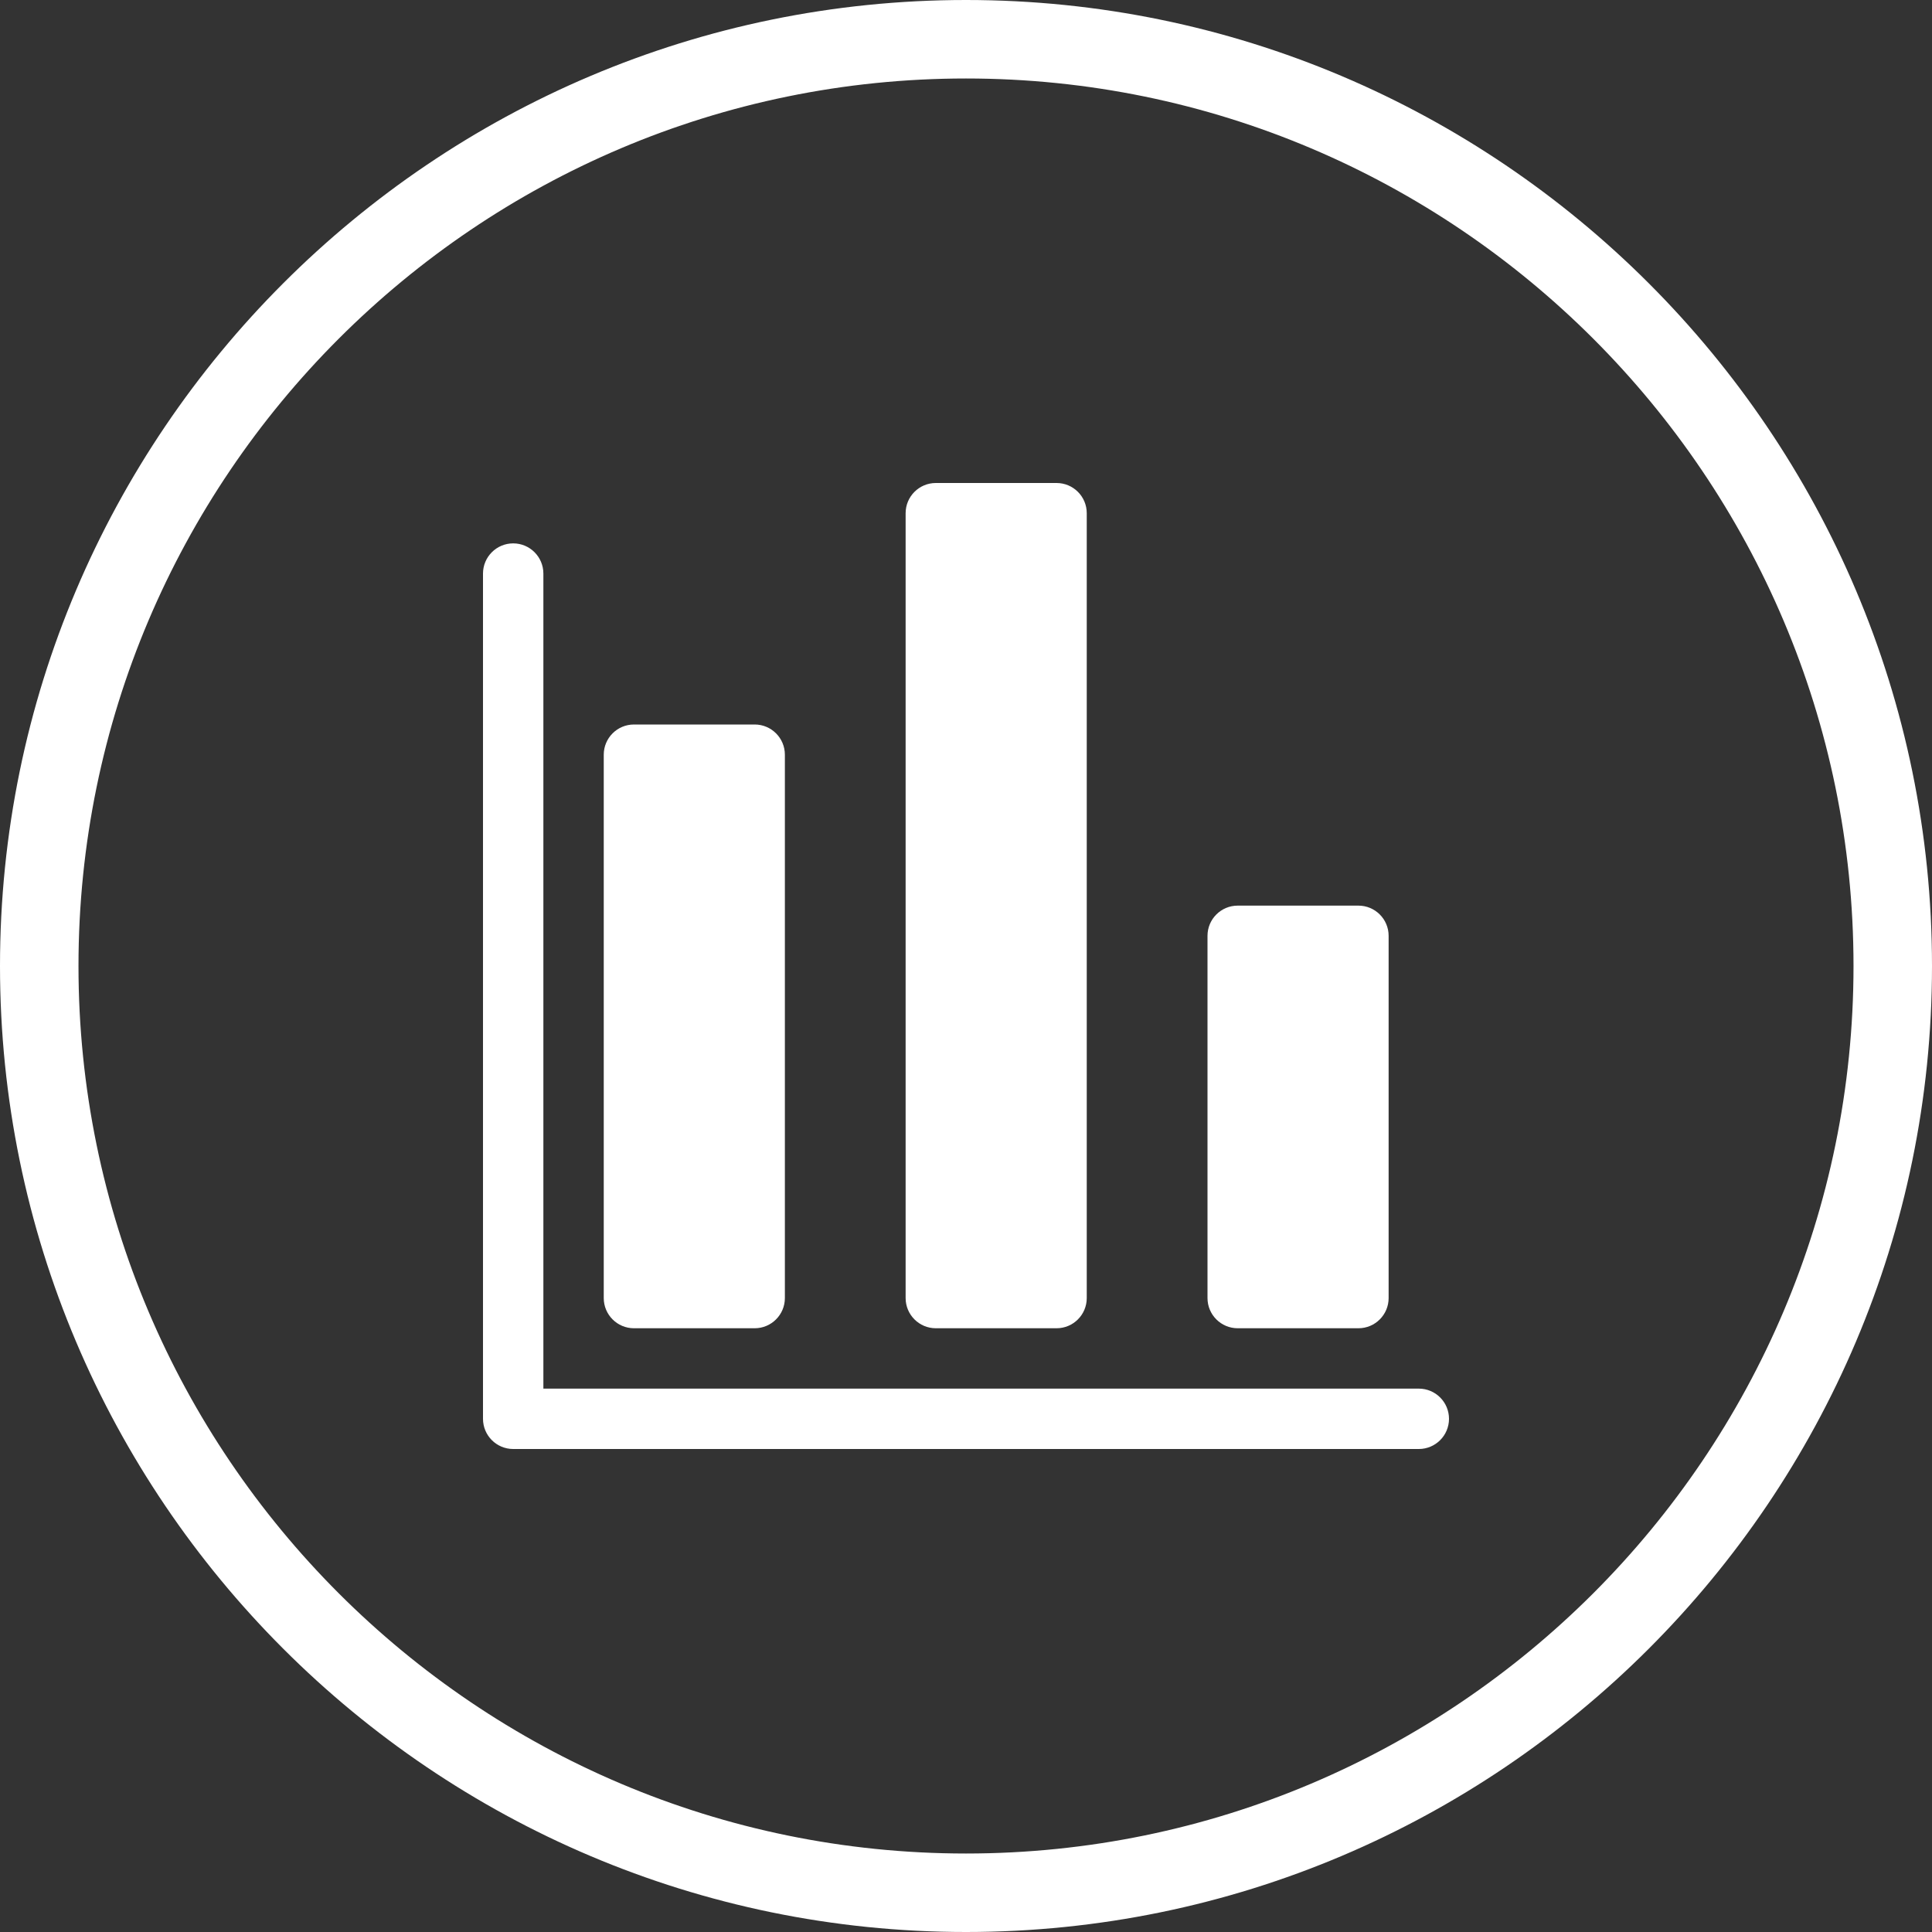 <?xml version="1.0" encoding="iso-8859-1"?>
<!-- Generator: Adobe Illustrator 18.0.0, SVG Export Plug-In . SVG Version: 6.00 Build 0)  -->
<!DOCTYPE svg PUBLIC "-//W3C//DTD SVG 1.1//EN" "http://www.w3.org/Graphics/SVG/1.1/DTD/svg11.dtd">
<svg version="1.1" id="&#x56FE;&#x5C42;_1" xmlns="http://www.w3.org/2000/svg" xmlns:xlink="http://www.w3.org/1999/xlink" x="0px"
	 y="0px" viewBox="0 0 32 32" enable-background="new 0 0 32 32" xml:space="preserve">
<rect x="0" y="0" width="32" height="32" fill="#333333" stroke="none"/>
<path fill="#FFFFFF" d="M16,32c8.822,0,16-7.177,16-16S24.822,0,16,0S0,7.177,0,16S7.178,32,16,32z M16,1.3
	c8.106,0,14.7,6.594,14.7,14.7S24.106,30.7,16,30.7S1.3,24.106,1.3,16S7.894,1.3,16,1.3z"/>
<g>
	<path fill="#FFFFFF" d="M23.5,24h-15C8.224,24,8,23.776,8,23.5v-14C8,9.224,8.224,9,8.5,9S9,9.224,9,9.5V23h14.5
		c0.276,0,0.5,0.224,0.5,0.5S23.776,24,23.5,24z"/>
</g>
<g>
	<path fill="#FFFFFF" d="M10.5,22h2c0.276,0,0.5-0.224,0.5-0.5v-9c0-0.276-0.224-0.5-0.5-0.5h-2c-0.276,0-0.5,0.224-0.5,0.5v9
		C10,21.776,10.224,22,10.5,22z"/>
	<path fill="#FFFFFF" d="M15.5,22h2c0.276,0,0.5-0.224,0.5-0.5v-13C18,8.224,17.776,8,17.5,8h-2C15.224,8,15,8.224,15,8.5v13
		C15,21.776,15.224,22,15.5,22z"/>
	<path fill="#FFFFFF" d="M20,15.5v6c0,0.276,0.224,0.5,0.5,0.5h2c0.276,0,0.5-0.224,0.5-0.5v-6c0-0.276-0.224-0.5-0.5-0.5h-2
		C20.224,15,20,15.224,20,15.5z"/>
</g>
</svg>
